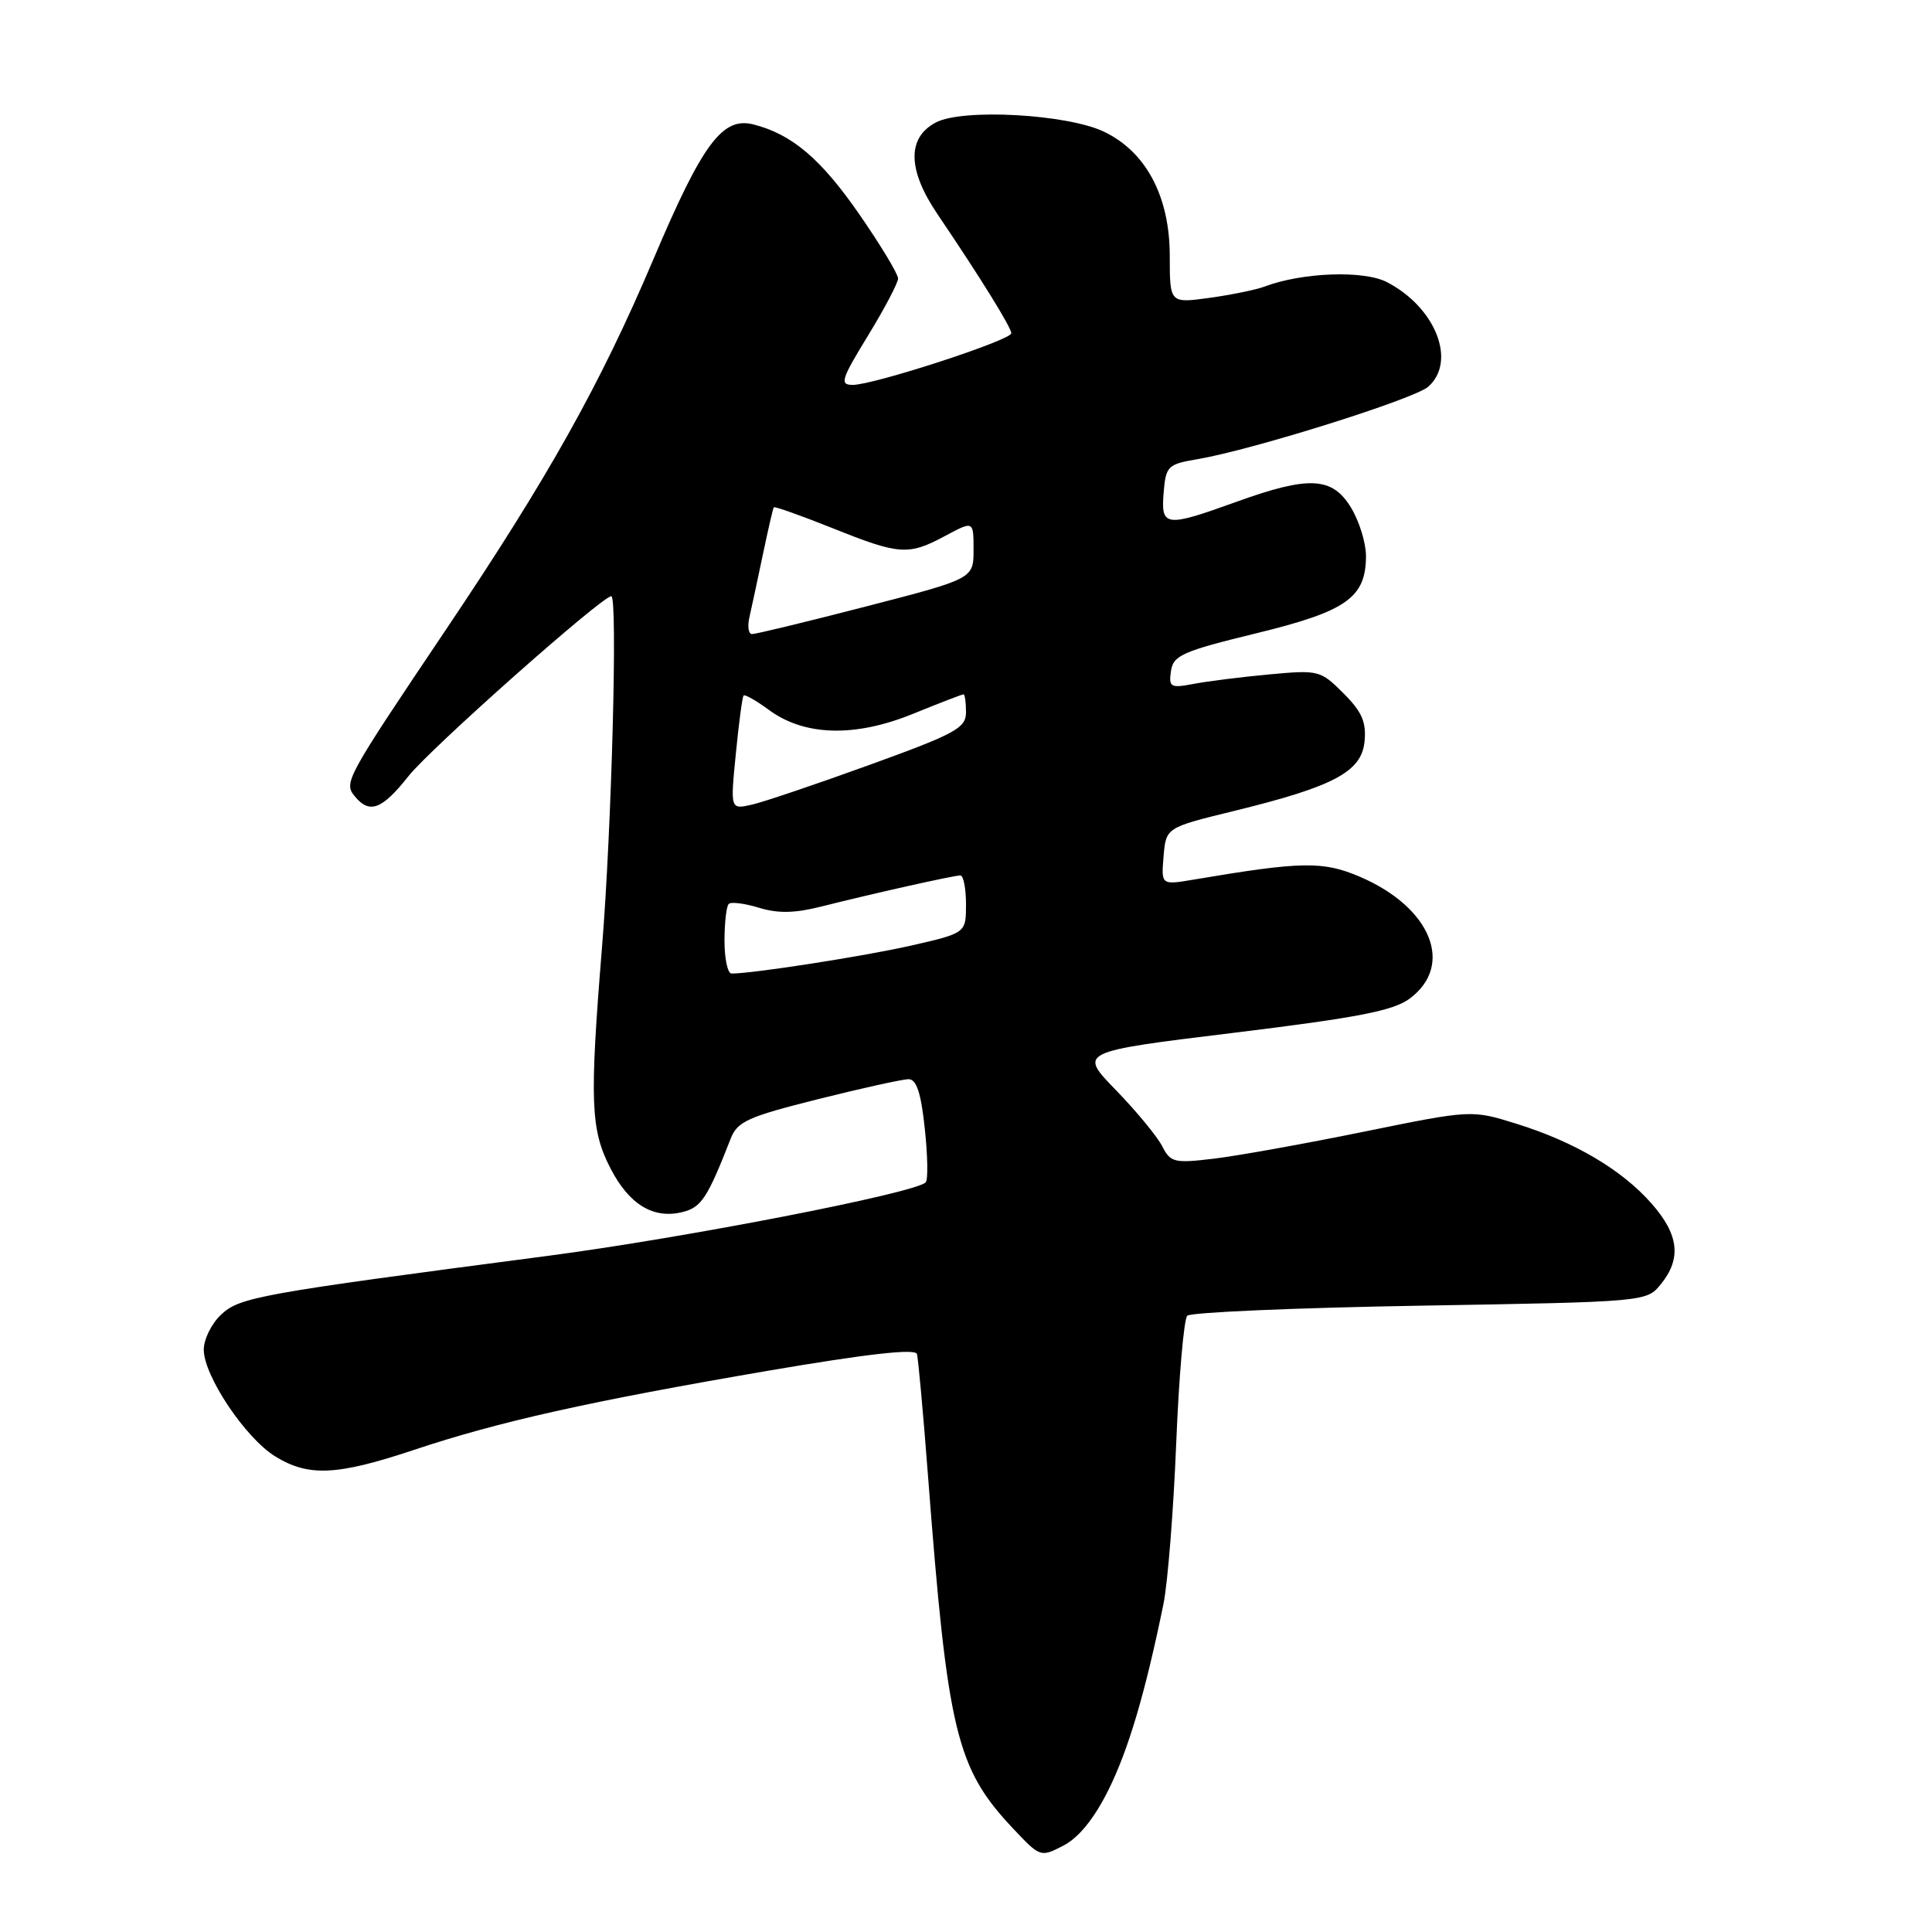 <?xml version="1.0" encoding="UTF-8" standalone="no"?>
<!DOCTYPE svg PUBLIC "-//W3C//DTD SVG 1.1//EN" "http://www.w3.org/Graphics/SVG/1.1/DTD/svg11.dtd" >
<svg xmlns="http://www.w3.org/2000/svg" xmlns:xlink="http://www.w3.org/1999/xlink" version="1.1" viewBox="0 0 256 256">
 <g >
 <path fill="currentColor"
d=" M 146.85 237.23 C 149.52 231.86 151.76 224.30 154.17 212.51 C 154.73 209.75 155.49 200.22 155.85 191.33 C 156.21 182.44 156.87 174.79 157.32 174.34 C 157.78 173.89 171.65 173.29 188.16 173.01 C 218.18 172.50 218.18 172.50 220.09 170.14 C 222.82 166.76 222.46 163.59 218.86 159.50 C 214.93 155.01 208.66 151.31 200.96 148.91 C 194.99 147.05 194.99 147.05 180.75 149.95 C 172.91 151.55 163.95 153.16 160.84 153.53 C 155.57 154.16 155.10 154.04 153.98 151.85 C 153.31 150.56 150.56 147.22 147.85 144.43 C 142.92 139.36 142.92 139.36 163.50 136.85 C 179.93 134.84 184.62 133.93 186.79 132.32 C 192.74 127.90 189.63 120.24 180.25 116.20 C 175.31 114.08 172.57 114.12 158.18 116.55 C 153.86 117.28 153.86 117.28 154.18 113.47 C 154.50 109.66 154.50 109.66 163.50 107.46 C 176.75 104.22 180.43 102.26 180.81 98.24 C 181.06 95.68 180.46 94.30 178.01 91.86 C 174.97 88.82 174.72 88.76 168.20 89.36 C 164.51 89.70 160.00 90.27 158.16 90.62 C 155.10 91.20 154.85 91.06 155.16 88.92 C 155.46 86.84 156.68 86.30 166.44 83.92 C 178.46 80.99 181.00 79.19 181.00 73.64 C 180.99 71.91 180.10 69.04 179.01 67.25 C 176.52 63.17 173.46 63.02 163.81 66.50 C 154.40 69.90 153.81 69.82 154.19 65.27 C 154.48 61.75 154.73 61.51 158.69 60.84 C 165.95 59.61 187.42 52.87 189.25 51.24 C 193.05 47.87 190.22 40.72 183.77 37.38 C 180.69 35.79 172.55 36.09 167.57 37.97 C 166.43 38.40 163.14 39.07 160.25 39.47 C 155.00 40.19 155.00 40.19 155.00 33.93 C 155.00 26.04 151.87 20.12 146.28 17.45 C 141.41 15.12 127.54 14.35 124.00 16.23 C 120.17 18.25 120.25 22.51 124.21 28.36 C 129.91 36.79 134.00 43.38 134.00 44.16 C 134.00 45.07 115.78 51.00 113.00 51.00 C 111.23 51.00 111.45 50.30 115.01 44.48 C 117.20 40.90 119.00 37.48 119.00 36.90 C 119.00 36.31 116.70 32.49 113.88 28.42 C 108.77 21.03 104.91 17.76 99.79 16.48 C 95.72 15.46 93.06 19.06 86.61 34.28 C 79.57 50.89 72.66 63.24 59.15 83.34 C 45.72 103.32 45.51 103.70 47.04 105.55 C 48.98 107.89 50.63 107.26 54.12 102.85 C 57.04 99.16 79.74 79.02 81.00 79.00 C 81.86 78.99 81.05 109.81 79.77 125.50 C 78.11 145.93 78.25 149.69 80.88 154.79 C 83.35 159.61 86.59 161.57 90.45 160.60 C 92.93 159.98 93.74 158.75 96.81 150.90 C 97.70 148.60 99.08 147.98 108.38 145.65 C 114.19 144.19 119.59 143.00 120.39 143.00 C 121.44 143.00 122.04 144.81 122.54 149.55 C 122.93 153.15 122.98 156.35 122.66 156.67 C 121.23 158.10 90.68 164.04 72.50 166.42 C 34.24 171.43 31.76 171.88 29.29 174.20 C 28.03 175.38 27.00 177.47 27.00 178.84 C 27.00 182.30 32.51 190.53 36.45 192.97 C 40.87 195.70 44.62 195.53 54.85 192.12 C 66.11 188.36 78.09 185.69 101.84 181.62 C 114.92 179.39 121.28 178.67 121.50 179.41 C 121.67 180.01 122.33 187.25 122.96 195.50 C 125.56 229.56 126.71 234.31 134.26 242.31 C 137.83 246.10 137.88 246.12 140.93 244.54 C 142.94 243.49 144.97 240.99 146.85 237.23 Z  M 96.00 124.67 C 96.00 122.28 96.25 120.08 96.56 119.78 C 96.86 119.47 98.66 119.70 100.56 120.28 C 103.06 121.05 105.30 121.01 108.75 120.14 C 115.61 118.41 126.37 116.00 127.25 116.00 C 127.66 116.00 128.00 117.72 128.00 119.82 C 128.00 123.63 128.00 123.63 120.75 125.29 C 114.52 126.70 99.79 129.00 96.93 129.00 C 96.42 129.00 96.00 127.05 96.00 124.67 Z  M 97.50 99.89 C 97.90 95.82 98.36 92.35 98.53 92.16 C 98.70 91.98 100.20 92.83 101.86 94.05 C 106.56 97.53 113.25 97.73 120.94 94.60 C 124.46 93.17 127.49 92.00 127.67 92.00 C 127.85 92.00 128.00 93.06 128.00 94.36 C 128.00 96.47 126.67 97.20 115.25 101.34 C 108.24 103.88 101.21 106.26 99.63 106.62 C 96.77 107.27 96.77 107.27 97.50 99.89 Z  M 99.31 81.75 C 99.59 80.51 100.39 76.80 101.08 73.50 C 101.77 70.20 102.42 67.38 102.53 67.22 C 102.63 67.07 106.12 68.31 110.28 69.97 C 119.20 73.55 120.36 73.63 125.26 71.00 C 129.00 69.00 129.00 69.00 129.00 72.84 C 129.00 76.68 129.00 76.68 114.75 80.36 C 106.91 82.39 100.11 84.03 99.64 84.02 C 99.17 84.01 99.02 82.99 99.31 81.75 Z "/>
</g>
</svg>